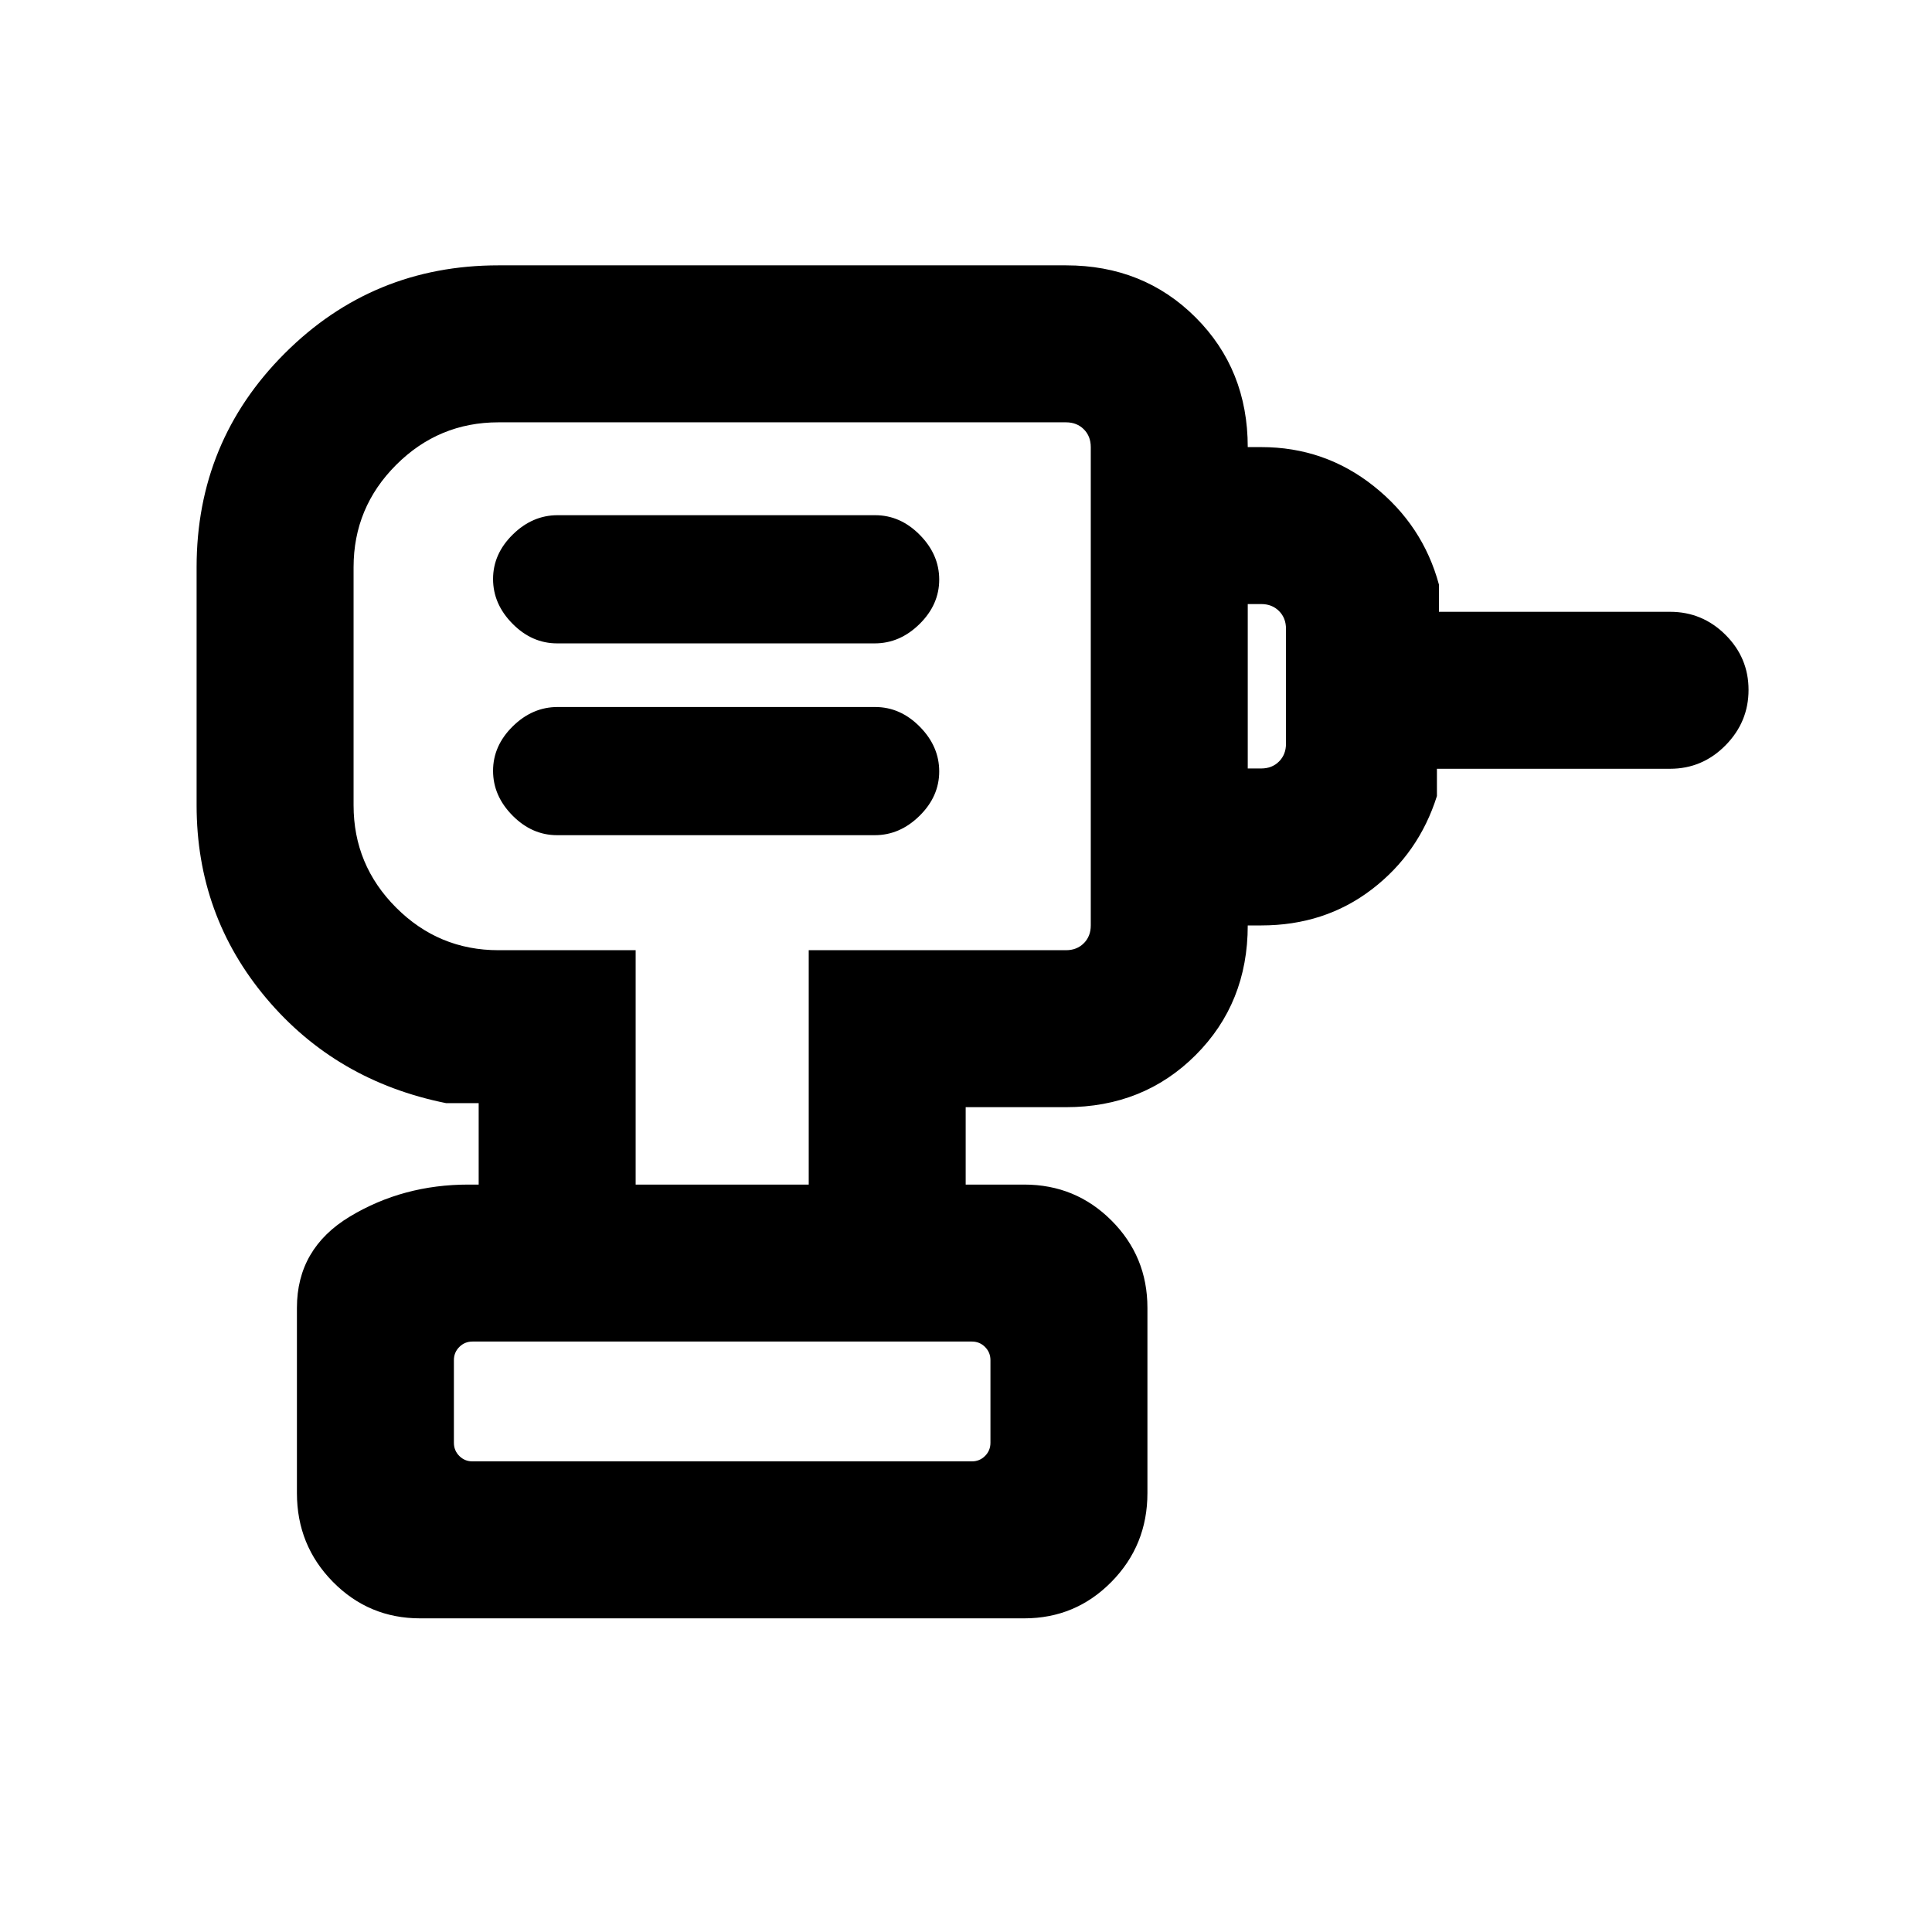 <svg xmlns="http://www.w3.org/2000/svg" height="20" viewBox="0 -960 960 960" width="20"><path d="M234.77-233.85h248.15q3.85 0 6.54-2.69t2.69-6.54v-41.08q0-3.84-2.69-6.54-2.69-2.69-6.54-2.69H234.77q-3.85 0-6.54 2.69-2.69 2.7-2.69 6.54v41.08q0 3.85 2.69 6.54t6.54 2.69ZM276.82-545h157.84q12.49 0 22.26-9.63 9.77-9.62 9.77-22.07 0-12.45-9.66-22.22t-22.16-9.77H277.04q-12.5 0-22.27 9.62-9.77 9.63-9.77 22.08 0 12.45 9.66 22.22t22.16 9.77Zm0-95.31h157.84q12.49 0 22.26-9.62 9.77-9.63 9.77-22.08 0-12.45-9.66-22.22T434.87-704H277.04q-12.5 0-22.27 9.63-9.77 9.62-9.77 22.07 0 12.45 9.66 22.22t22.16 9.77ZM620-500.16v-77.99h6.69q5.38 0 8.85-3.47 3.46-3.46 3.46-8.84v-57.08q0-5.38-3.46-8.84-3.47-3.47-8.85-3.47H620v-77.99h6.69q31.53 0 55.92 19.39T715-669.54V-656h114.84q16.05 0 27.53 11.42 11.47 11.42 11.47 27.38 0 15.97-11.47 27.58Q845.89-578 829.84-578H714v13.54q-9 28.52-32.39 46.41-23.39 17.89-54.92 17.89H620ZM479.84-371.39h-77.99v-116.46h127.84q5.39 0 8.85-3.46t3.46-8.85v-237.68q0-5.39-3.46-8.85t-8.85-3.46h-282q-29.7 0-50.85 21.15-21.15 21.15-21.15 50.85v118.3q0 29.7 21.15 50.85 21.15 21.15 50.85 21.15h68.16v116.46h-78v-40.46h-16.16q-54.75-11-89.37-52.12-34.63-41.13-34.63-95.88v-118.3q0-62.48 43.77-106.24 43.76-43.76 106.23-43.76h282q38.53 0 64.42 25.89T620-737.84v237.68q0 38.53-25.89 64.42t-64.42 25.89h-49.85v38.46ZM208.77-155.85q-25.51 0-43.37-18.15-17.86-18.15-17.86-44.08v-92.08q0-29.51 26.36-45.37 26.36-15.86 58.87-15.86h276.15q25.51 0 43.37 17.86 17.86 17.86 17.86 43.37v92.08q0 25.93-17.86 44.08t-43.37 18.15H208.77ZM361.85-625Zm121.07 391.15H225.54h266.61-9.23Z"/></svg>